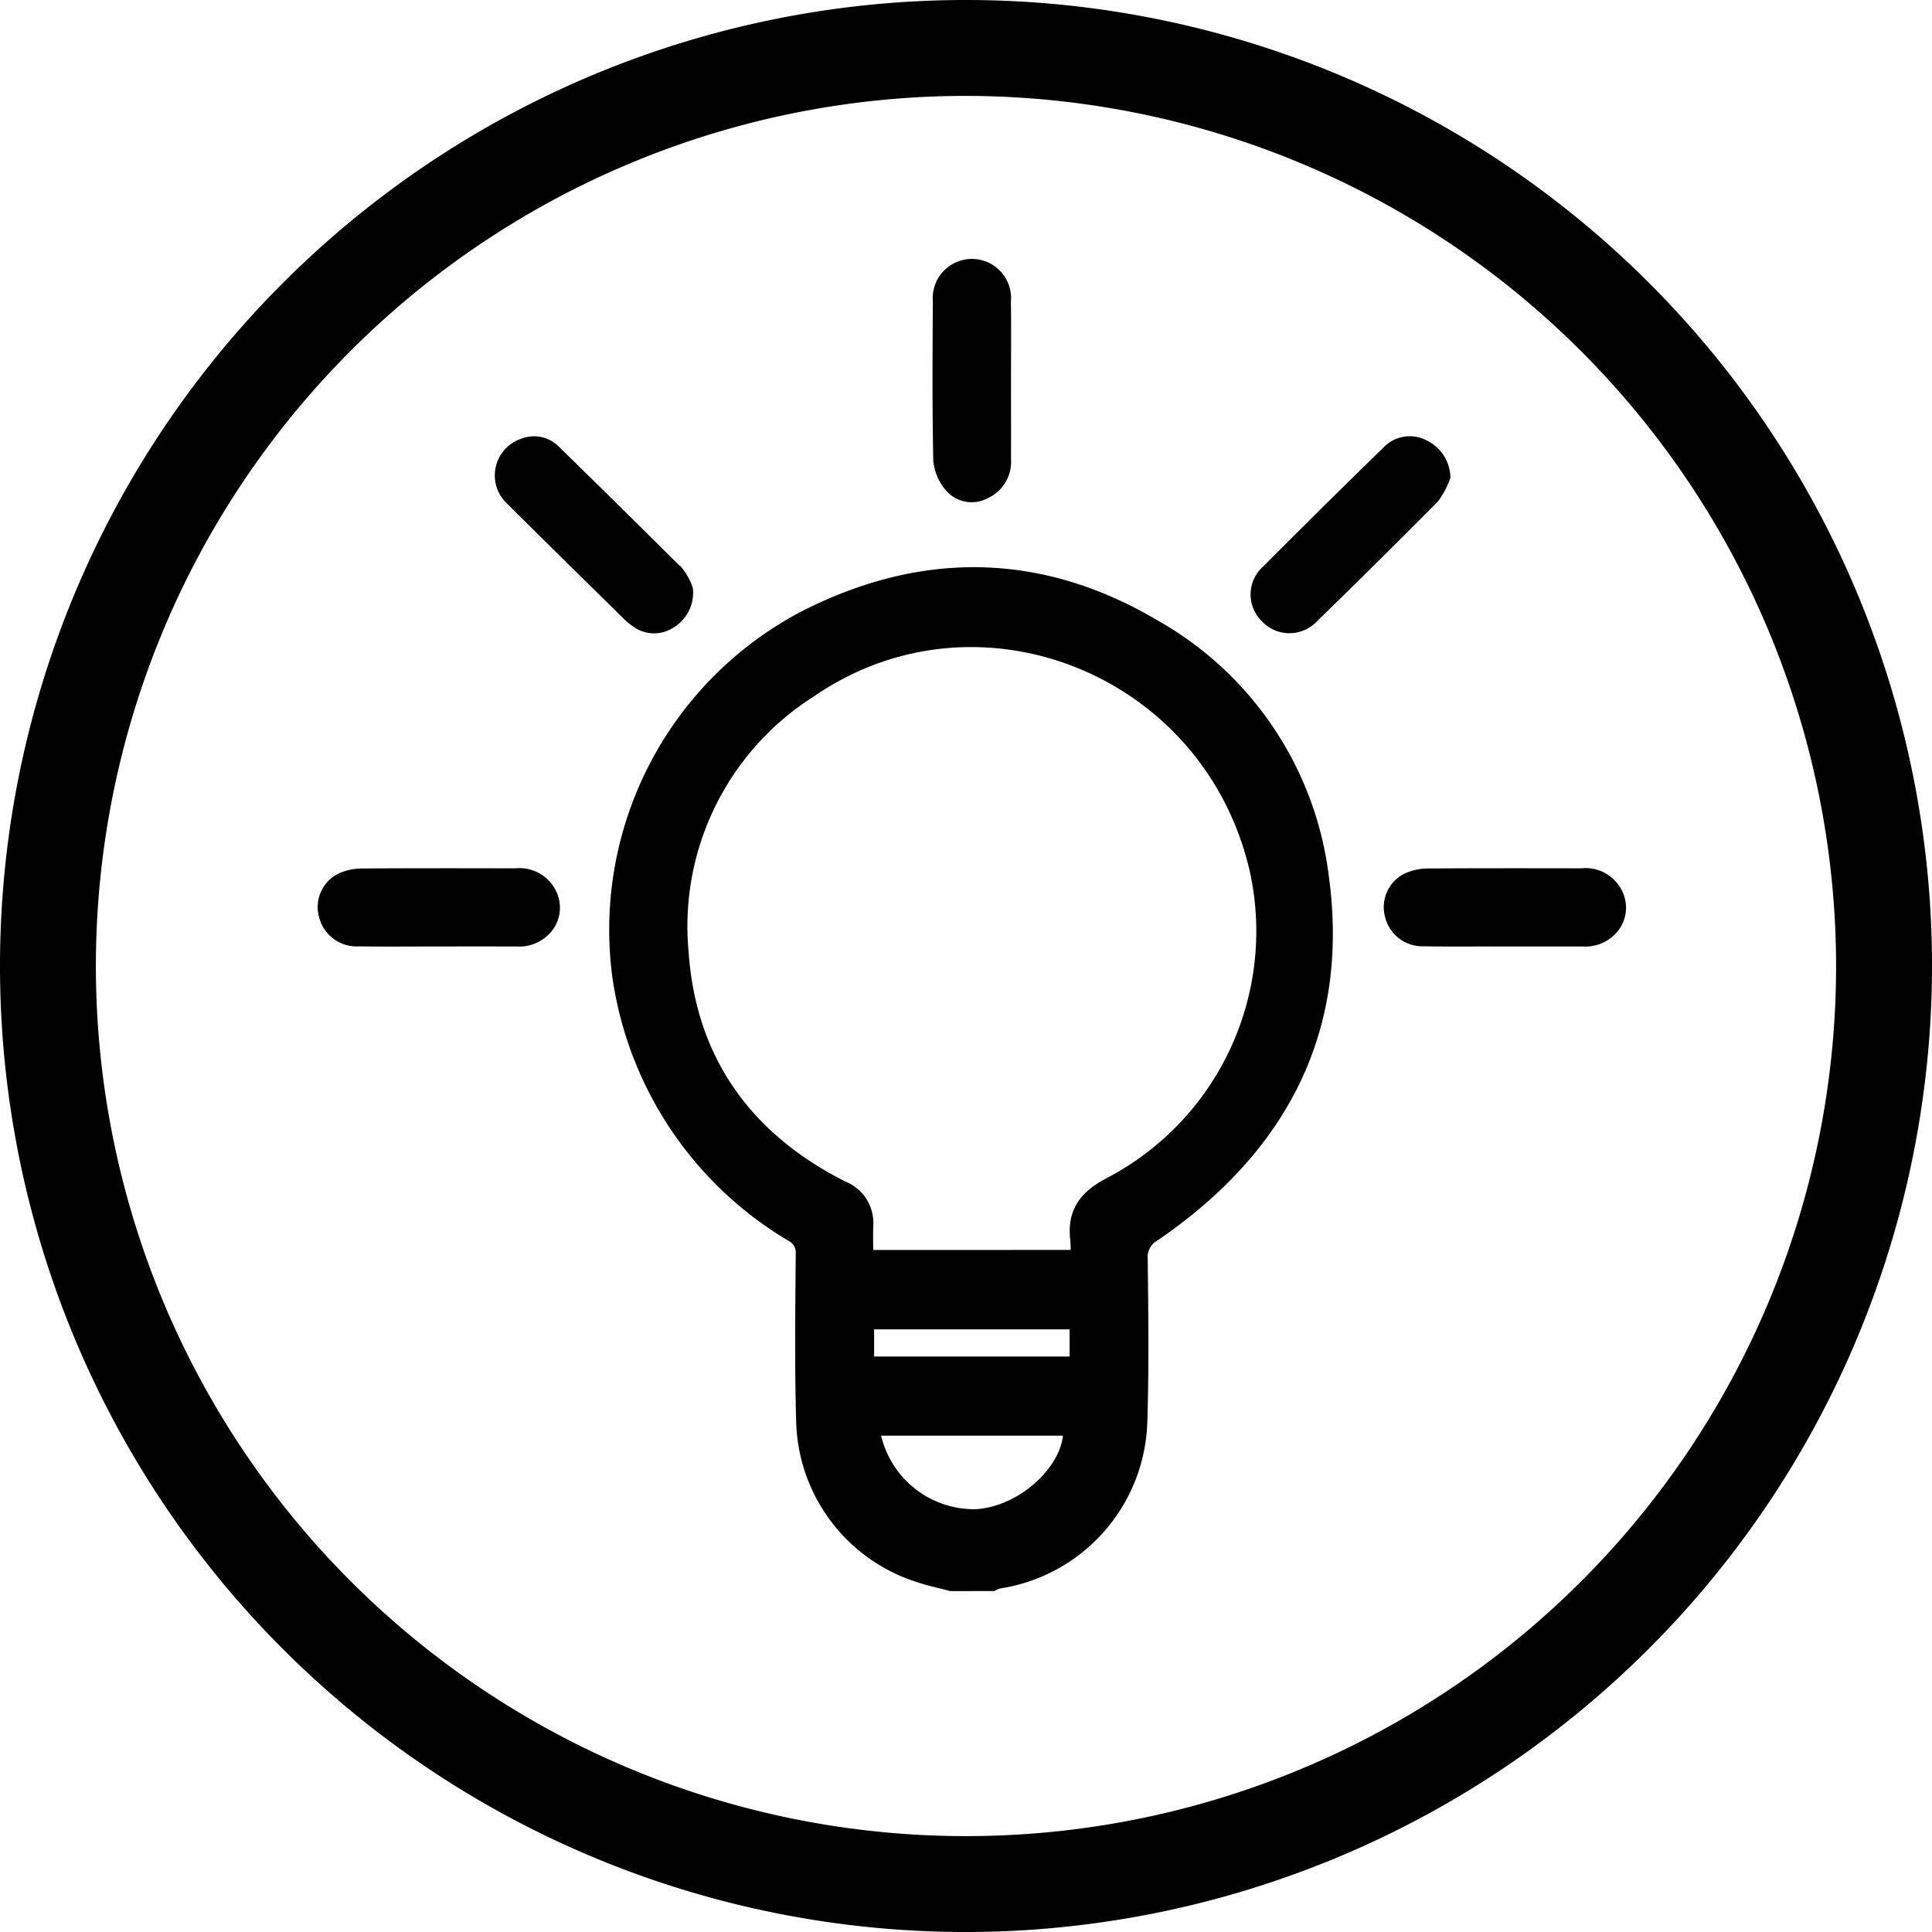 <svg xmlns="http://www.w3.org/2000/svg" width="113.923" height="113.924" viewBox="0 0 113.923 113.924"><g transform="translate(-67.915 -1825.382)"><g transform="translate(67.915 1825.382)"><path d="M124.877,1939.306a56.962,56.962,0,1,1,56.962-56.962A57.026,57.026,0,0,1,124.877,1939.306Zm0-108.269a51.307,51.307,0,1,0,51.306,51.307A51.365,51.365,0,0,0,124.877,1831.037Z" transform="translate(-67.915 -1825.382)"/></g><g transform="translate(-748 1250.92)"><path d="M934.291,733.746c-.65-.175-1.313-.312-1.948-.531a9.7,9.7,0,0,1-6.7-9c-.094-3.278-.051-6.561-.024-9.841a1.281,1.281,0,0,0-.721-1.243,21.128,21.128,0,0,1-10.1-15.18,20.7,20.7,0,0,1,10.671-20.914c6.946-3.626,13.942-3.61,20.7.384a19.629,19.629,0,0,1,9.871,14.608c1.281,9.055-2.4,16-9.813,21.087a1.629,1.629,0,0,0-.853,1.561c.035,3.179.078,6.361-.022,9.538a9.745,9.745,0,0,1-8.308,9.389,1.639,1.639,0,0,0-.337.137Zm7.528-19.118a8.684,8.684,0,0,0-.006-1.061c-.213-1.593.455-2.5,1.912-3.25a16.928,16.928,0,0,0,8.682-18.5c-2.683-12.057-16.494-17.628-26.5-10.741a16.546,16.546,0,0,0-7.607,15.479c.434,6.415,3.778,11.1,9.537,13.995a2.131,2.131,0,0,1,1.354,2.139c-.022.644,0,1.29,0,1.943Zm-12.265,9.952a6.138,6.138,0,0,0,6.225,5.335c2.966-.192,5.794-2.974,5.6-5.335Zm12.215-3.667v-2.6H929.24v2.6Z" transform="translate(-62.282 -65.962)" stroke="#000" stroke-width="1"/><path d="M1100.655,640.459a4.59,4.59,0,0,1-.618,1.155q-3.515,3.544-7.094,7.025a1.729,1.729,0,0,1-2.57-.014,1.707,1.707,0,0,1,.094-2.5q3.523-3.537,7.1-7.021a1.641,1.641,0,0,1,1.957-.325A1.981,1.981,0,0,1,1100.655,640.459Z" transform="translate(-199.716 -37.904)" stroke="#000" stroke-width="1"/><path d="M894.2,647.175a1.9,1.9,0,0,1-.969,1.834,1.579,1.579,0,0,1-1.781-.087,3.382,3.382,0,0,1-.467-.382c-2.283-2.248-4.572-4.49-6.841-6.753a1.781,1.781,0,0,1,.607-3.052,1.552,1.552,0,0,1,1.683.348q3.655,3.569,7.273,7.175A3.092,3.092,0,0,1,894.2,647.175Z" transform="translate(-37.922 -37.934)" stroke="#000" stroke-width="1"/><path d="M841.744,760.183c-1.563,0-3.127.016-4.689-.006a1.782,1.782,0,0,1-1.846-1.368,1.7,1.7,0,0,1,.884-1.975,2.862,2.862,0,0,1,1.163-.25c3.025-.02,6.051-.014,9.076-.009a1.892,1.892,0,0,1,1.925,1.065,1.712,1.712,0,0,1-.221,1.85,1.965,1.965,0,0,1-1.678.693Q844.051,760.18,841.744,760.183Z" transform="translate(0 -130.411)" stroke="#000" stroke-width="1"/><path d="M1132.907,760.182c-1.588,0-3.177.021-4.765-.008a1.764,1.764,0,0,1-1.781-1.354,1.71,1.71,0,0,1,.878-1.981,2.838,2.838,0,0,1,1.162-.253c3.025-.02,6.051-.014,9.076-.01a1.9,1.9,0,0,1,1.93,1.058,1.713,1.713,0,0,1-.212,1.85,1.956,1.956,0,0,1-1.675.7q-2.307,0-4.614,0Z" transform="translate(-228.289 -130.413)" stroke="#000" stroke-width="1"/><path d="M1006.633,596.931c0,1.538.008,3.077,0,4.615a1.854,1.854,0,0,1-1.085,1.839,1.5,1.5,0,0,1-1.82-.274,2.62,2.62,0,0,1-.679-1.513c-.062-3.126-.046-6.254-.023-9.38a1.81,1.81,0,1,1,3.6.024C1006.652,593.8,1006.633,595.368,1006.633,596.931Z" transform="translate(-131.603)" stroke="#000" stroke-width="1"/></g></g></svg>